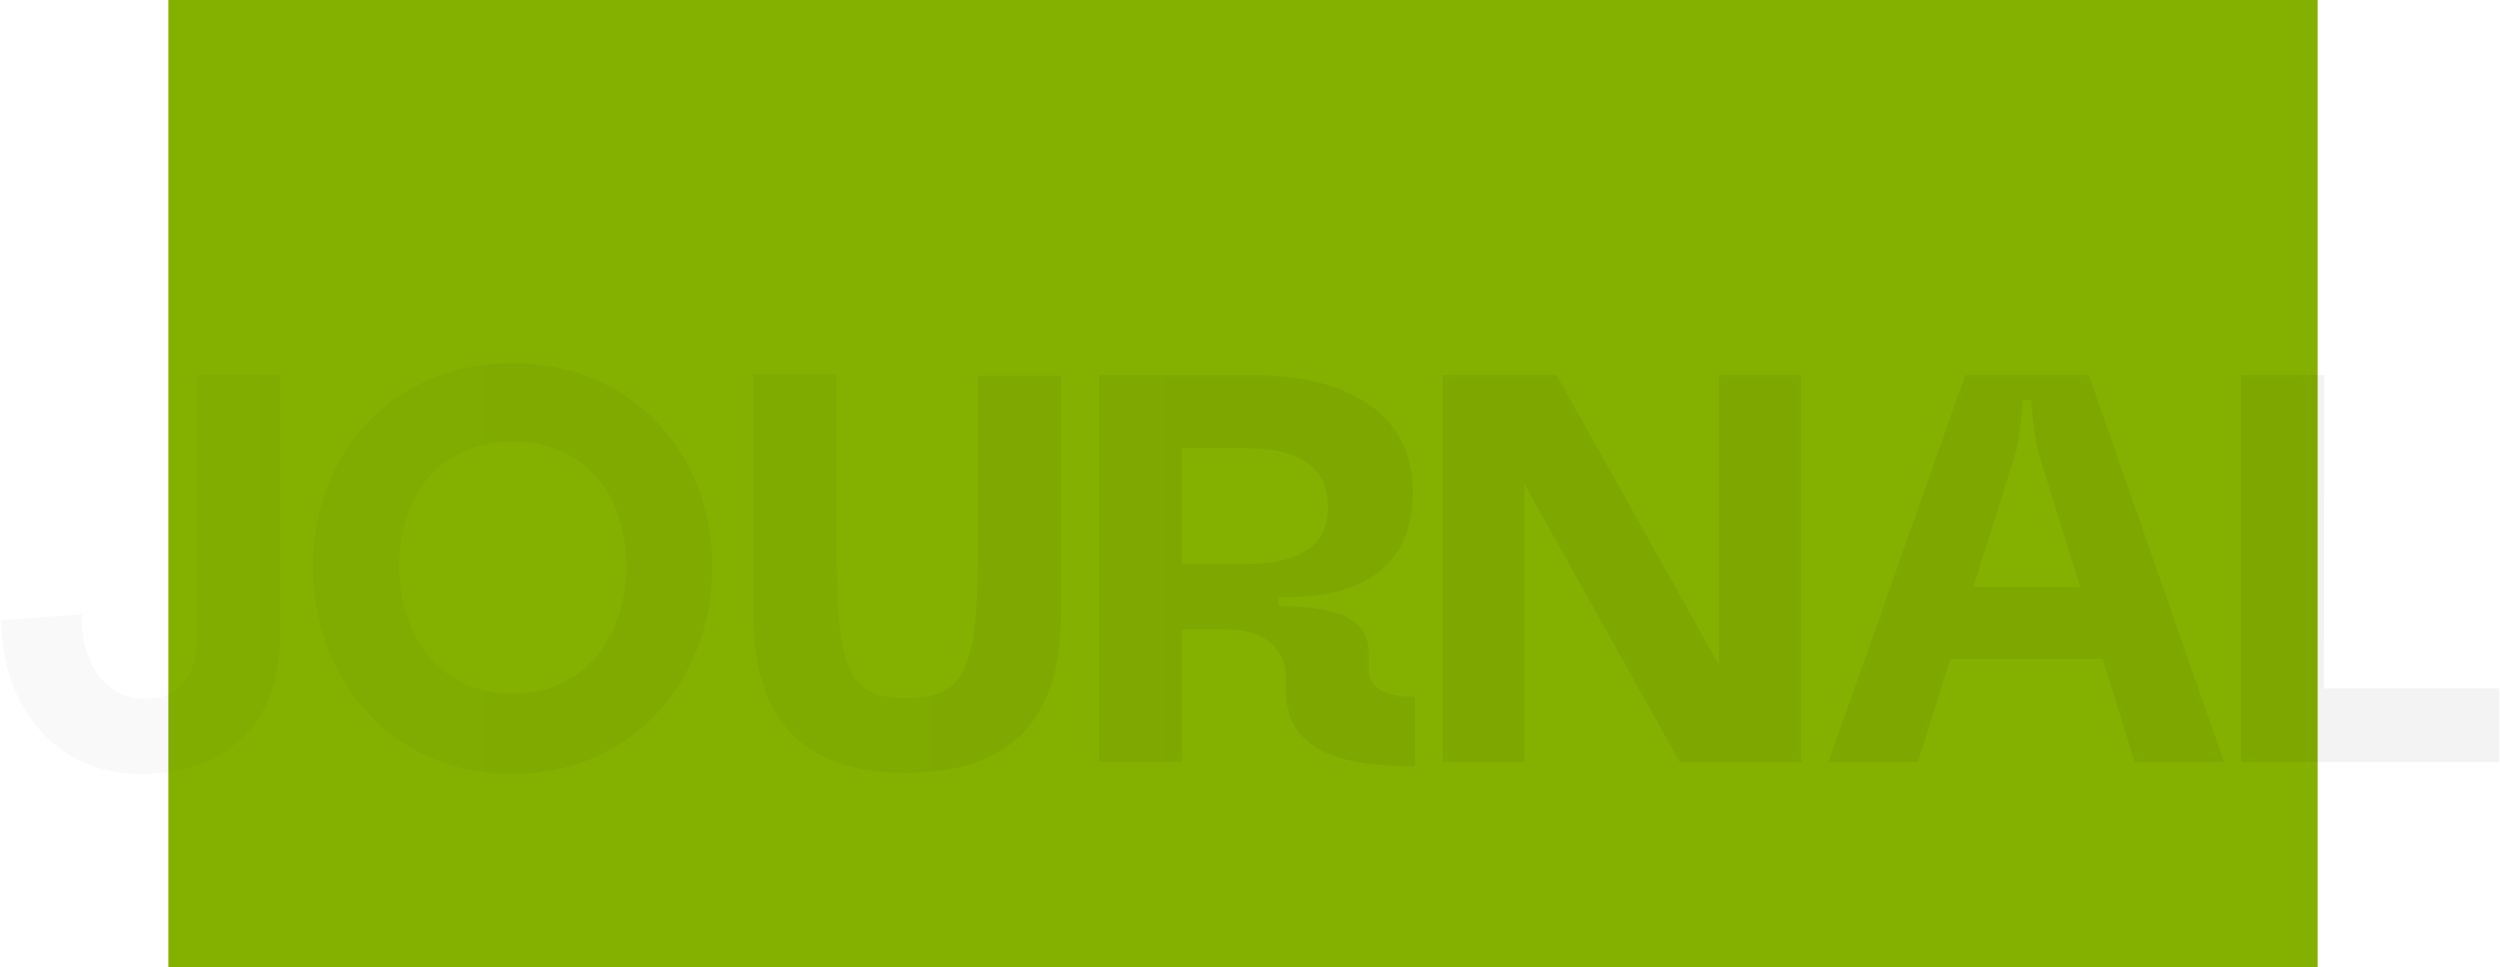 <svg width="1675" height="648" viewBox="0 0 1675 648" fill="none" xmlns="http://www.w3.org/2000/svg">
<rect width="1440" height="648" transform="translate(112.815)" fill="#84B000"/>
<g opacity="0.05">
<path d="M187.82 251.35V422.9C187.82 503.565 130.15 518.53 94.38 518.53C36.345 518.53 0.94 472.175 0.94 415.6L54.595 411.585C54.595 444.8 70.655 468.16 96.57 468.16C124.675 468.16 132.705 449.545 132.705 416.33V251.35H187.82Z" fill="url(#paint0_linear_3519_12159)"/>
<path d="M209.715 379.465C209.715 304.275 262.64 243.32 343.305 243.32C423.97 243.32 477.26 304.275 477.26 379.465C477.26 455.385 423.97 518.53 343.305 518.53C262.64 518.53 209.715 455.385 209.715 379.465ZM267.385 379.465C267.385 426.915 295.49 464.875 343.305 464.875C391.12 464.875 419.59 426.915 419.59 379.465C419.59 330.92 391.12 295.88 343.305 295.88C295.49 295.88 267.385 330.92 267.385 379.465Z" fill="url(#paint1_linear_3519_12159)"/>
<path d="M606.915 517.8C509.095 517.8 504.715 445.895 504.715 405.015V250.985H560.56V372.895C560.56 451.37 570.05 467.795 606.915 467.795C644.51 467.795 655.095 451.37 655.095 372.895V251.715H710.94V405.015C710.94 445.895 706.56 517.8 606.915 517.8Z" fill="url(#paint2_linear_3519_12159)"/>
<path d="M917.059 448.815C917.059 468.89 948.084 466.7 948.084 466.7V513.42C906.109 513.42 861.579 506.85 861.579 463.05V453.925C861.579 437.865 850.264 421.805 823.254 421.805H791.864V510.5H736.384V251.35H840.774C897.349 251.35 946.624 273.615 946.624 329.46C946.624 400.27 879.464 400.27 856.834 400.27V406.11C893.699 406.475 917.059 413.045 917.059 437.5V448.815ZM832.744 378.005C865.229 378.005 889.684 369.245 889.684 340.045C889.684 311.575 869.244 300.26 832.744 300.26H791.864V378.005H832.744Z" fill="url(#paint3_linear_3519_12159)"/>
<path d="M1151.69 251.35H1206.81V510.5H1125.41L1021.39 324.35V510.5H966.636V251.35H1042.92L1151.69 445.53V251.35Z" fill="url(#paint4_linear_3519_12159)"/>
<path d="M1430.22 510.5L1408.69 441.515H1306.85L1284.95 510.5H1225.09L1316.71 251.35H1399.56L1490.08 510.5H1430.22ZM1322.18 393.335H1393.72L1365.25 301.72C1361.97 284.565 1360.87 268.14 1360.87 268.14H1355.4C1355.4 268.14 1354.3 284.565 1351.02 301.72L1322.18 393.335Z" fill="url(#paint5_linear_3519_12159)"/>
<path d="M1556.94 461.225H1674.47V510.5H1501.46V251.35H1557.31L1556.94 461.225Z" fill="url(#paint6_linear_3519_12159)"/>
</g>
<defs>
<linearGradient id="paint0_linear_3519_12159" x1="1683.82" y1="403" x2="-8.185" y2="403" gradientUnits="userSpaceOnUse">
<stop offset="0.401"/>
<stop offset="0.938" stop-opacity="0.5"/>
</linearGradient>
<linearGradient id="paint1_linear_3519_12159" x1="1683.82" y1="403" x2="-8.185" y2="403" gradientUnits="userSpaceOnUse">
<stop offset="0.401"/>
<stop offset="0.938" stop-opacity="0.5"/>
</linearGradient>
<linearGradient id="paint2_linear_3519_12159" x1="1683.82" y1="403" x2="-8.185" y2="403" gradientUnits="userSpaceOnUse">
<stop offset="0.401"/>
<stop offset="0.938" stop-opacity="0.5"/>
</linearGradient>
<linearGradient id="paint3_linear_3519_12159" x1="1683.82" y1="403" x2="-8.185" y2="403" gradientUnits="userSpaceOnUse">
<stop offset="0.401"/>
<stop offset="0.938" stop-opacity="0.5"/>
</linearGradient>
<linearGradient id="paint4_linear_3519_12159" x1="1683.82" y1="403" x2="-8.185" y2="403" gradientUnits="userSpaceOnUse">
<stop offset="0.401"/>
<stop offset="0.938" stop-opacity="0.5"/>
</linearGradient>
<linearGradient id="paint5_linear_3519_12159" x1="1683.82" y1="403" x2="-8.185" y2="403" gradientUnits="userSpaceOnUse">
<stop offset="0.401"/>
<stop offset="0.938" stop-opacity="0.5"/>
</linearGradient>
<linearGradient id="paint6_linear_3519_12159" x1="1683.82" y1="403" x2="-8.185" y2="403" gradientUnits="userSpaceOnUse">
<stop offset="0.401"/>
<stop offset="0.938" stop-opacity="0.5"/>
</linearGradient>
</defs>
</svg>
